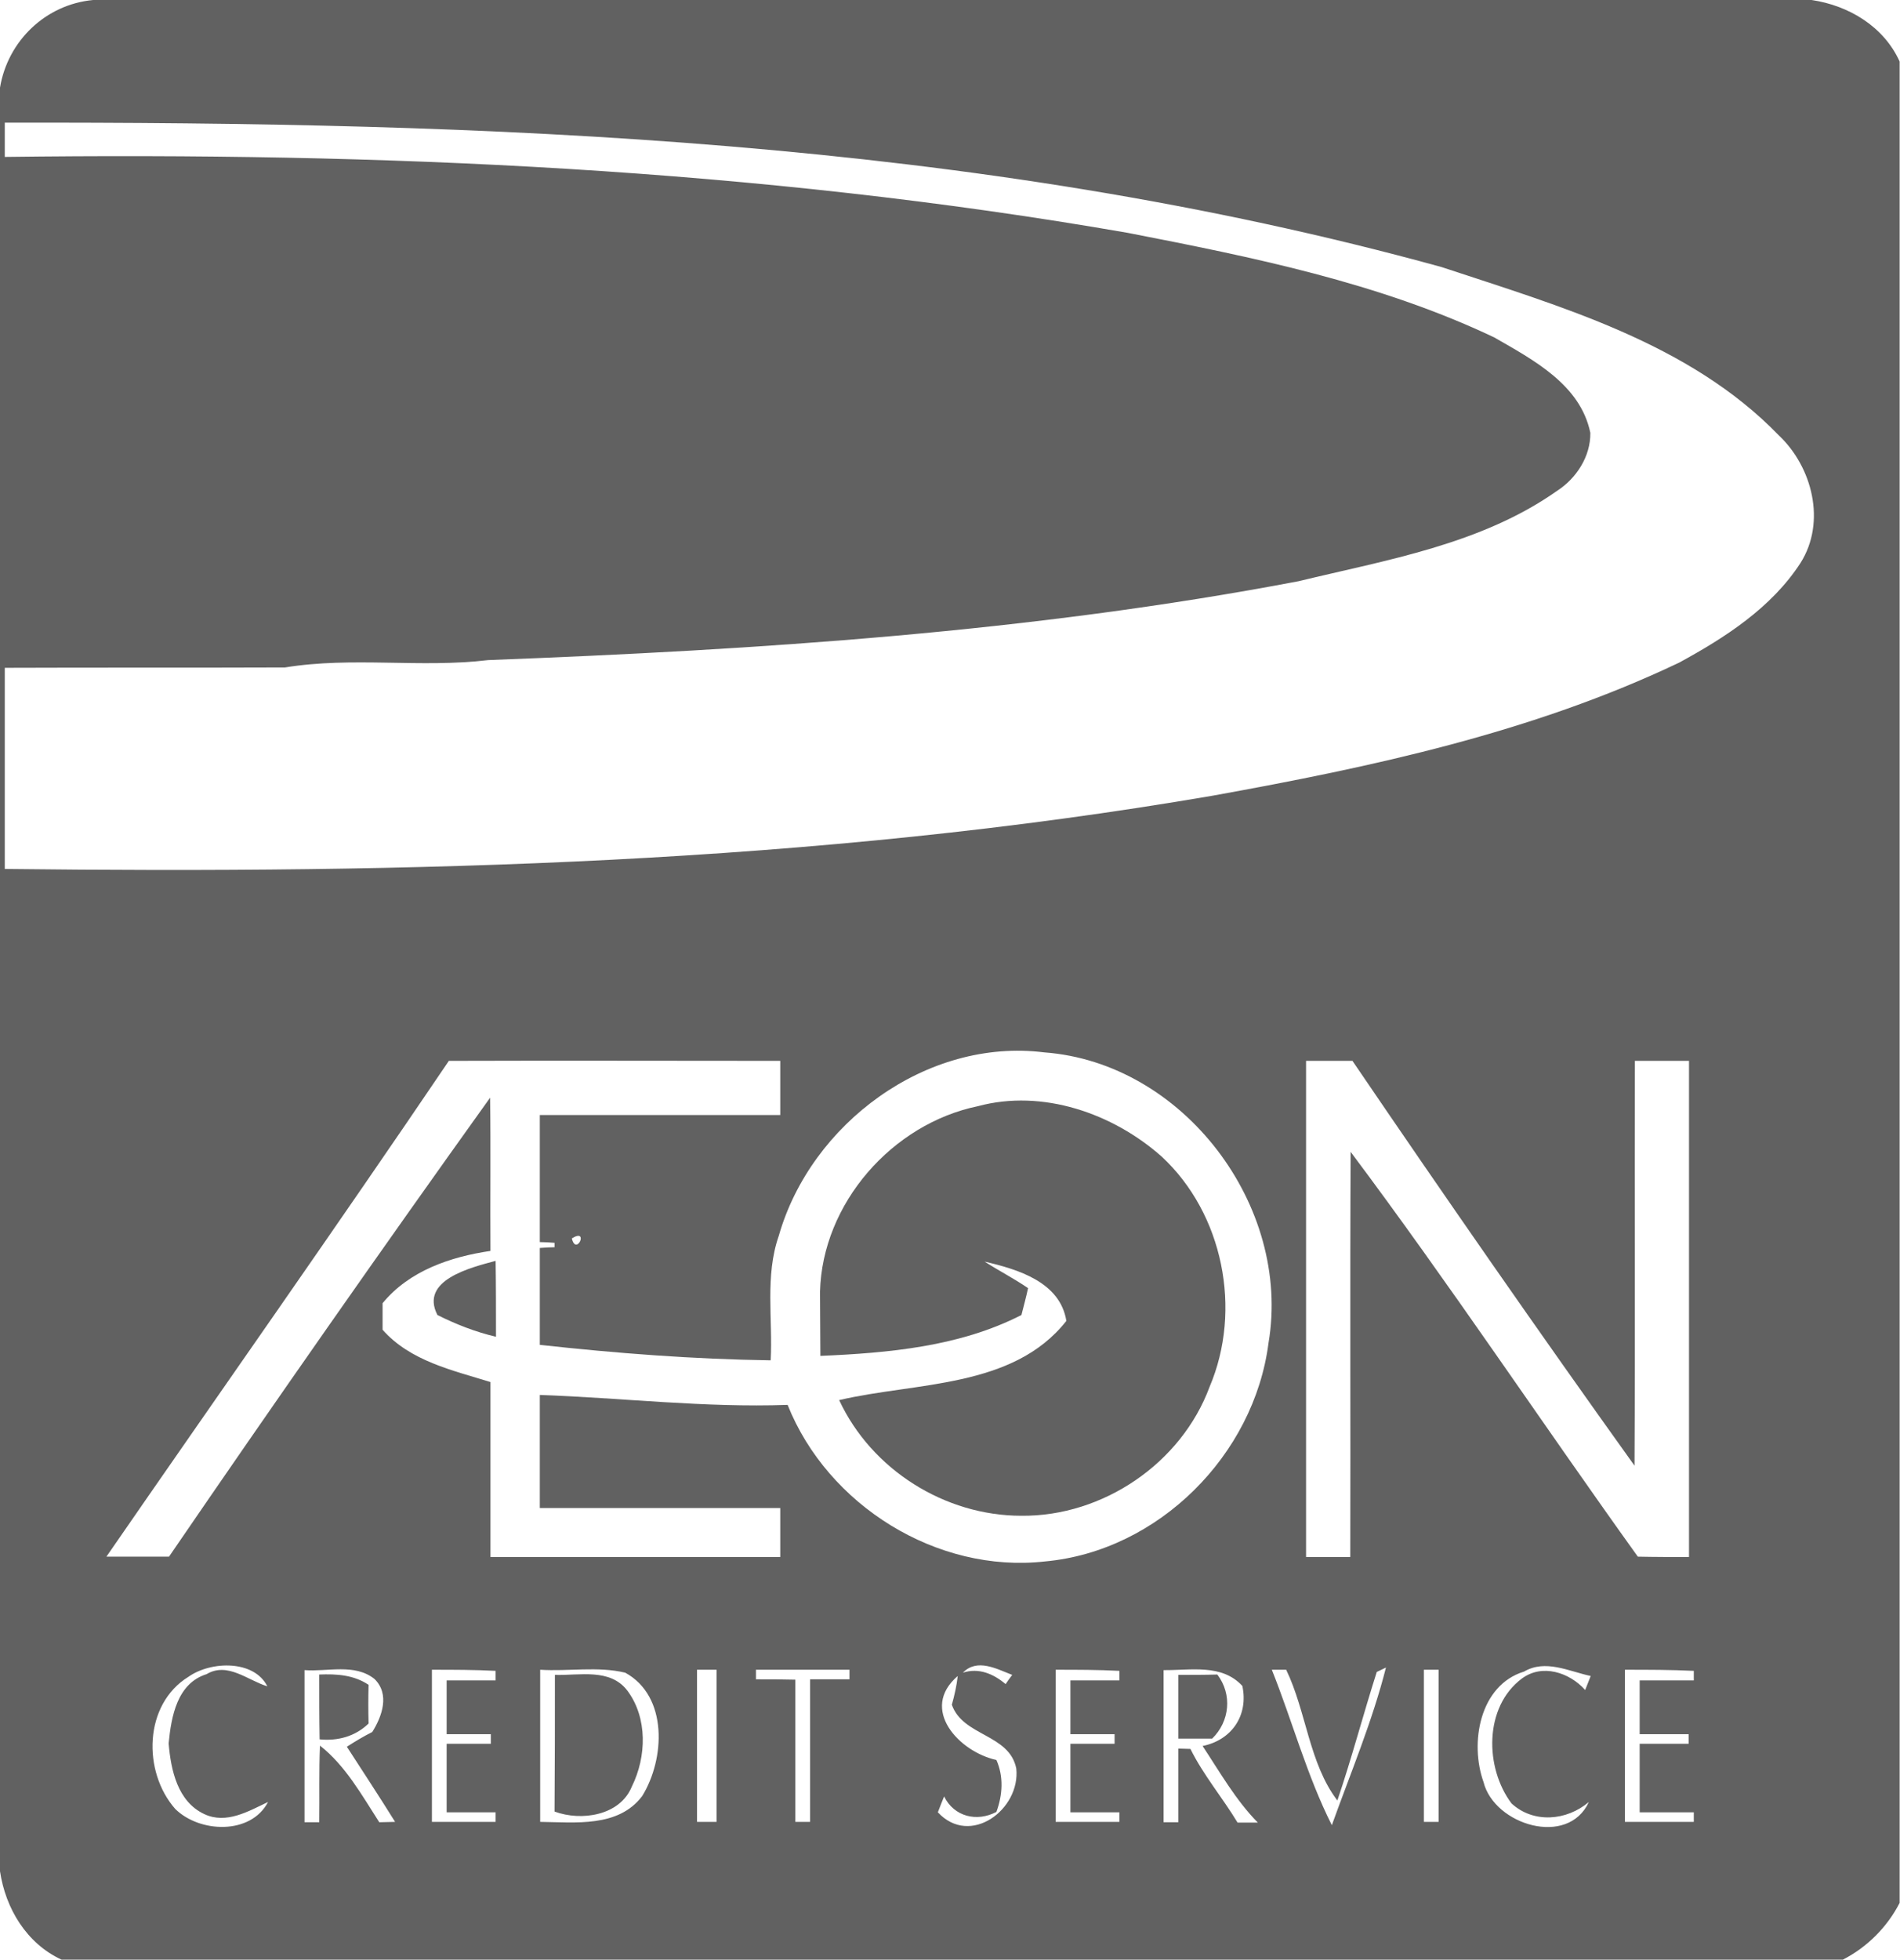 <?xml version="1.0" encoding="utf-8"?>
<!-- Generator: Adobe Illustrator 23.0.3, SVG Export Plug-In . SVG Version: 6.00 Build 0)  -->
<svg version="1.1" id="Layer_1" xmlns="http://www.w3.org/2000/svg" xmlns:xlink="http://www.w3.org/1999/xlink" x="0px" y="0px"
	 viewBox="0 0 516 532" style="enable-background:new 0 0 516 532;" xml:space="preserve">
<style type="text/css">
	.st0{fill:#616161;}
</style>
<path class="st0" d="M25.3,0h466.7c10.1,1.5,19.6,7.2,23.9,16.7v499.9c-3.4,6.6-8.8,12-15.4,15.4H16.7C7.2,527.6,1.5,518.1,0,508
	V23.8C2.1,11.1,12.4,1.2,25.3,0 M1.3,33.3c0,3.1,0,6.2,0,9.3c102-1.3,204.1,3.1,304.9,20.6c33.9,6.6,68.2,13.5,99.6,28.4
	c10.6,6.1,23.4,12.8,26.1,25.9c0.1,6.4-3.8,12.4-9.1,15.8c-20.6,14.5-46.2,18.7-70.2,24.5c-72.6,13.8-146.5,18.6-220,21.4
	c-18.3,2.2-36.9-1-55.2,2c-25.4,0.1-50.7,0-76.1,0.1c0,18.2,0,36.4,0,54.6c109.8,1.3,219.7-1.3,328.1-19.9
	c43.2-7.8,86.7-17.1,126.6-36.1c12.5-6.8,25.1-14.9,33-27.1c7-11.1,3.2-26-5.9-34.6c-24.3-25.1-59.3-35-91.6-45.7
	C264.5,37.5,132,33.1,1.3,33.3 M211.5,335.5c-3.8,10.9-1.6,22.6-2.2,33.8c-20.9-0.3-41.8-1.9-62.7-4.2c0-8.8,0-17.5,0-26.3
	c1-0.1,3-0.2,4-0.2v-1.2c-1-0.1-3-0.2-4-0.2c0-11.5,0-23,0-34.5c21.8,0,43.5,0,65.3,0c0-4.9,0-9.8,0-14.7c-30,0-60-0.1-90,0
	c-30.6,45.2-62,89.7-93,134.6c5.7,0,11.3,0,17,0c28.6-41.8,57.7-83.4,87.2-124.6c0.2,13.9,0,27.7,0.1,41.6
	c-10.9,1.6-22.1,5.4-29.3,14.2c0,2.4,0,4.8,0,7.2c7.5,8.5,19,11,29.3,14.2c0,15.9,0,31.7,0,47.5c26.2,0,52.4,0,78.7,0
	c0-4.4,0-8.9,0-13.3c-21.8,0-43.5,0-65.3,0c0-10.2,0-20.5,0-30.7c22.5,0.8,44.8,3.5,67.3,2.7c10.9,27.3,40.6,45.8,69.9,42.5
	c30.8-2.8,56.8-28.9,60.7-59.3c6.3-37.2-23.1-76.1-60.9-78.9C251.7,281.7,220.2,305,211.5,335.5 M354.7,288c0,44.9,0,89.8,0,134.7
	c4,0,8,0,12,0c0.1-36.7-0.1-73.3,0.1-110c26.9,35.9,51.8,73.4,78,109.9c4.6,0.1,9.3,0.1,13.9,0.1c0-44.9,0-89.8,0-134.7
	c-4.9,0-9.8,0-14.7,0c-0.1,36.6,0.1,73.3-0.1,109.9c-26-36.3-51.5-73-76.6-109.9C363.1,288,358.9,288,354.7,288 M155.3,336.2
	C156.5,341.2,160.1,333.2,155.3,336.2 M51.2,455.2c-12.2,7.5-12.5,25.8-3.6,35.9c6.6,6.5,20.5,7.1,25.2-1.9
	c-5.3,2.5-11.3,6.1-17.3,3.3c-7.3-3.4-9.1-12-9.7-19.2c0.7-7.3,2.3-16.3,10.3-18.8c5.7-3.4,11.2,1.7,16.5,3.3
	C69,450.6,57.3,450.9,51.2,455.2 M261.5,454.1c4.3-1.4,8.3,0.3,11.6,3.1c0.4-0.6,1.3-1.9,1.8-2.5
	C270.7,453.1,265.4,450.1,261.5,454.1 M413.9,453.8c-12.1,3.7-14.8,19.4-11,30c2.9,11.6,22.9,17.8,28.6,5.4c-6,5.1-15,5.9-21,0.4
	c-7.3-9.7-7.5-26.2,2.8-33.9c5.5-4.1,12.9-1.7,17.2,3.1c0.5-1.3,1-2.5,1.5-3.8C426,453.7,419.7,450.4,413.9,453.8 M82.7,453.4
	c0,13.8,0,27.5,0,41.3c1,0,3,0,4,0c0.1-6.9-0.1-13.9,0.2-20.8c6.9,5.4,11.4,13.5,16.1,20.8c1.1,0,3.2-0.1,4.3-0.1
	c-4.3-6.9-8.7-13.6-13.1-20.4c2.2-1.4,4.5-2.8,6.9-4c2.7-4.3,4.8-10.3,0.6-14.4C96.3,451.5,88.9,453.9,82.7,453.4 M117.3,453.3
	c0,13.8,0,27.5,0,41.3c5.8,0,11.5,0,17.3,0c0-0.7,0-2,0-2.6c-4.4,0-8.9,0-13.3,0c0-6.2,0-12.4,0-18.6c4,0,8,0,12,0c0-0.7,0-2,0-2.6
	c-4,0-8,0-12,0c0-4.9,0-9.8,0-14.6c4.4,0,8.9,0,13.3,0c0-0.7,0-2,0-2.6C128.9,453.3,123.1,453.3,117.3,453.3 M146.7,453.3
	c0,13.8,0,27.5,0,41.3c9.5,0.1,21.2,1.6,27.7-7c6.2-10,7.1-27.1-4.6-33.5C162.3,452.3,154.4,453.8,146.7,453.3 M189.3,453.3
	c0,13.8,0,27.6,0,41.3c1.8,0,3.5,0,5.3,0c0-13.8,0-27.6,0-41.3C192.9,453.3,191.1,453.3,189.3,453.3 M205.3,453.3c0,0.7,0,2,0,2.6
	c3.5,0,7.1,0,10.7,0.1c0,12.9,0,25.8,0,38.6c1,0,3,0,4,0c0-12.9,0-25.8,0-38.7c3.6,0,7.1,0,10.7,0c0-0.7,0-2,0-2.6
	C222.2,453.3,213.8,453.3,205.3,453.3 M286.7,453.3c0,13.8,0,27.5,0,41.3c5.8,0,11.5,0,17.3,0c0-0.7,0-2,0-2.6c-4.4,0-8.9,0-13.3,0
	c0-6.2,0-12.4,0-18.6c4,0,8,0,12,0c0-0.7,0-2,0-2.6c-4,0-8,0-12,0c0-4.9,0-9.8,0-14.6c4.4,0,8.9,0,13.3,0c0-0.7,0-2,0-2.6
	C298.2,453.3,292.5,453.3,286.7,453.3 M316,453.4c0,13.8,0,27.5,0,41.3c1,0,3,0,4,0c0-6.7,0-13.4,0-20c0.8,0,2.5,0.1,3.3,0.1
	c3.5,7.1,8.7,13.2,12.8,20c1.8,0,3.7,0,5.5,0c-6-6.1-10.3-13.7-15-20.8c7.9-1.6,12.5-8.3,10.8-16.3
	C331.8,451.6,323.3,453.5,316,453.4 M345.4,453.3c5.6,14,9.5,28.7,16.3,42.2c5.1-14.2,11-28.2,14.7-42.8c-0.6,0.3-1.9,0.9-2.5,1.2
	c-3.7,11.6-6.8,23.4-10.7,34.9c-7.7-10.1-8.4-24.1-13.9-35.5C348.3,453.3,346.4,453.3,345.4,453.3 M386.7,453.3
	c0,13.8,0,27.6,0,41.3c1,0,3,0,4,0c0-13.8,0-27.6,0-41.3C389.7,453.3,387.7,453.3,386.7,453.3 M441.3,453.3c0,13.8,0,27.5,0,41.3
	c6.2,0,12.4,0,18.7,0c0-0.7,0-2,0-2.6c-4.9,0-9.8,0-14.7,0c0-6.2,0-12.4,0-18.6c4.4,0,8.9,0,13.3,0c0-0.7,0-2,0-2.6
	c-4.4,0-8.9,0-13.3,0c0-4.9,0-9.8,0-14.6c4.9,0,9.8,0,14.7,0c0-0.7,0-2,0-2.6C453.8,453.3,447.6,453.3,441.3,453.3 M260.1,455
	c-10.5,9,0.4,20.6,10.5,22.8c2,4.5,1.7,9.5,0,14.1c-5.3,2.8-11.5,1.3-14.2-4.2c-0.6,1.4-1.1,2.8-1.7,4.3c8.8,9.5,22.5-0.8,21.3-11.9
	c-1.9-9.4-14.5-8.7-17.5-17.3C259.2,460.3,259.8,457.7,260.1,455z"/>
<path class="st0" d="M265.6,300.3c17.5-4.7,36.6,1.9,49.9,13.7c16.7,15.5,21.9,41.6,13,62.5c-7.7,20.8-29,35.2-51.1,35
	c-20.8,0-40.7-12.5-49.5-31.4c20.8-4.9,47.2-3.1,61.7-21.5c-1.7-10.6-13.2-14-22.2-16.1c3.9,2.5,8,4.6,11.8,7.2
	c-0.5,2.4-1.2,4.9-1.8,7.3c-16.8,8.6-36.1,10.3-54.6,11.1c0-5.8-0.1-11.6-0.1-17.4C223.3,326.7,242.3,305.1,265.6,300.3z M118.8,357
	c-4.9-9.5,9.1-12.9,15.8-14.7c0.1,6.9,0.1,13.7,0.1,20.6C129.1,361.6,123.8,359.5,118.8,357z M86.7,454.6c4.7-0.2,9.4,0.1,13.4,2.8
	c-0.1,3.5-0.1,7,0,10.5c-3.6,3.5-8.4,4.8-13.3,4.3C86.7,466.3,86.7,460.4,86.7,454.6z M150.7,454.7c6.7,0.2,15-1.9,19.7,4.3
	c5.5,7.4,5.2,17.9,1.2,26c-3.2,7.9-13.7,9.5-21,6.8C150.7,479.4,150.7,467.1,150.7,454.7z M320,454.7c3.5,0,7.1,0,10.6-0.1
	c4.1,5.4,3.4,12.7-1.4,17.4c-3.1,0-6.1,0-9.2,0C320,466.2,320,460.5,320,454.7z"/>
</svg>
